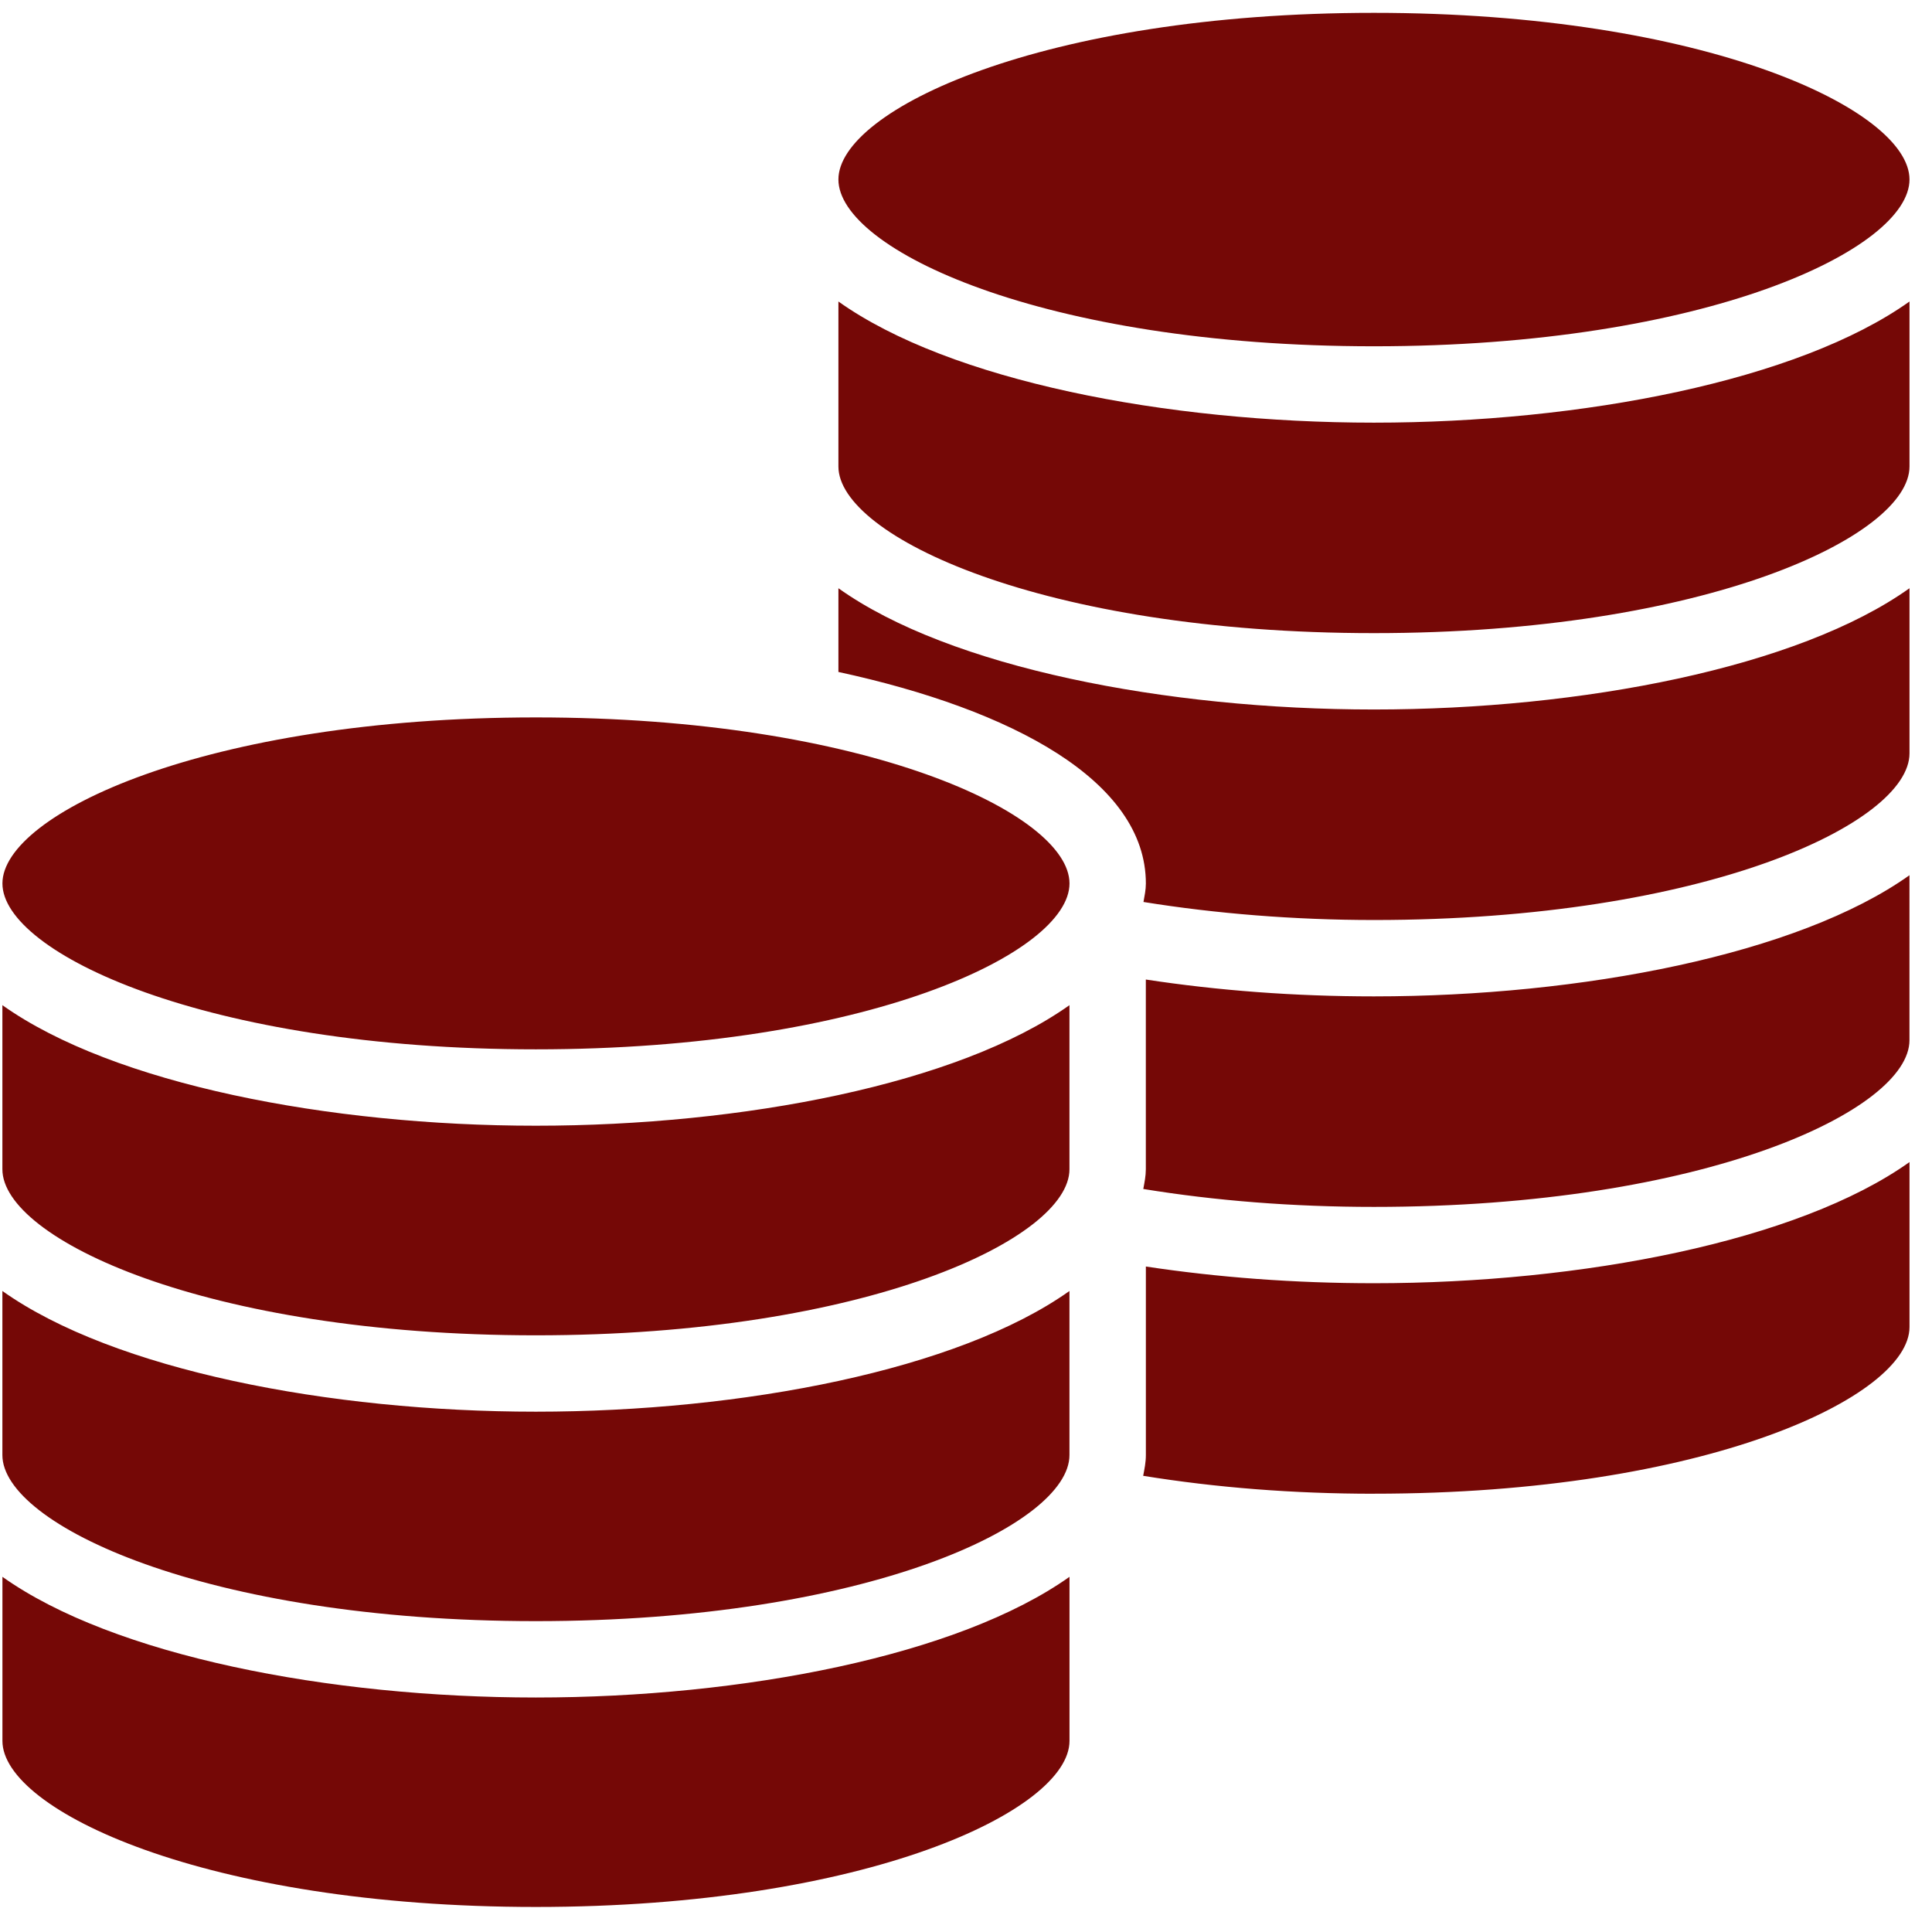 <svg fill="none" height="51" viewBox="0 0 51 51" width="51" xmlns="http://www.w3.org/2000/svg"><path d="m50.405 27.46c0 1.835-5.379 4.399-14.137 4.399-2.138 0-4.182-.162-6.088-.473.032-.173.067-.343.067-.52v-5.009c1.906.291 3.922.445 6.021.445 5.482 0 11.2-1.107 14.137-3.198zm-22.174 3.406c0 1.827-5.36 4.383-14.086 4.383-8.727 0-14.082-2.552-14.082-4.383v-4.332c2.93 2.083 8.62 3.182 14.082 3.182 5.462 0 11.152-1.099 14.086-3.182zm-28.168 3.213c2.934 2.083 8.624 3.186 14.082 3.186 5.462 0 11.152-1.103 14.086-3.186v4.332c0 1.831-5.36 4.383-14.086 4.383-8.723 0-14.082-2.552-14.082-4.383zm50.343-21.765c0 1.835-5.379 4.399-14.137 4.399s-14.137-2.564-14.137-4.399v-4.355c2.938 2.091 8.652 3.198 14.137 3.198 5.482 0 11.2-1.107 14.137-3.198zm-14.137-11.975c8.758 0 14.137 2.564 14.137 4.399 0 1.839-5.379 4.403-14.137 4.403s-14.137-2.564-14.137-4.403c0-1.835 5.375-4.399 14.137-4.399zm-14.137 15.189c2.938 2.095 8.652 3.201 14.137 3.201 5.482 0 11.2-1.107 14.137-3.201v4.359c0 1.835-5.379 4.399-14.137 4.399-2.099 0-4.182-.169-6.084-.476.028-.161.063-.319.063-.488 0-2.701-3.517-4.588-8.116-5.584zm-7.986 3.41c8.726 0 14.086 2.552 14.086 4.383 0 1.827-5.36 4.379-14.086 4.379-8.727 0-14.082-2.552-14.082-4.379 0-1.831 5.36-4.383 14.082-4.383zm0 31.401c-8.723 0-14.082-2.552-14.082-4.383v-4.332c2.93 2.083 8.62 3.186 14.082 3.186 5.462 0 11.152-1.103 14.086-3.186v4.332c0 1.831-5.36 4.383-14.086 4.383zm22.123-10.908c-2.127 0-4.17-.162-6.092-.473.035-.181.071-.358.071-.547v-4.978c1.898.287 3.918.441 6.021.441 5.482 0 11.2-1.107 14.137-3.198v4.355c0 1.835-5.379 4.399-14.137 4.399z" fill="#750806"/></svg>